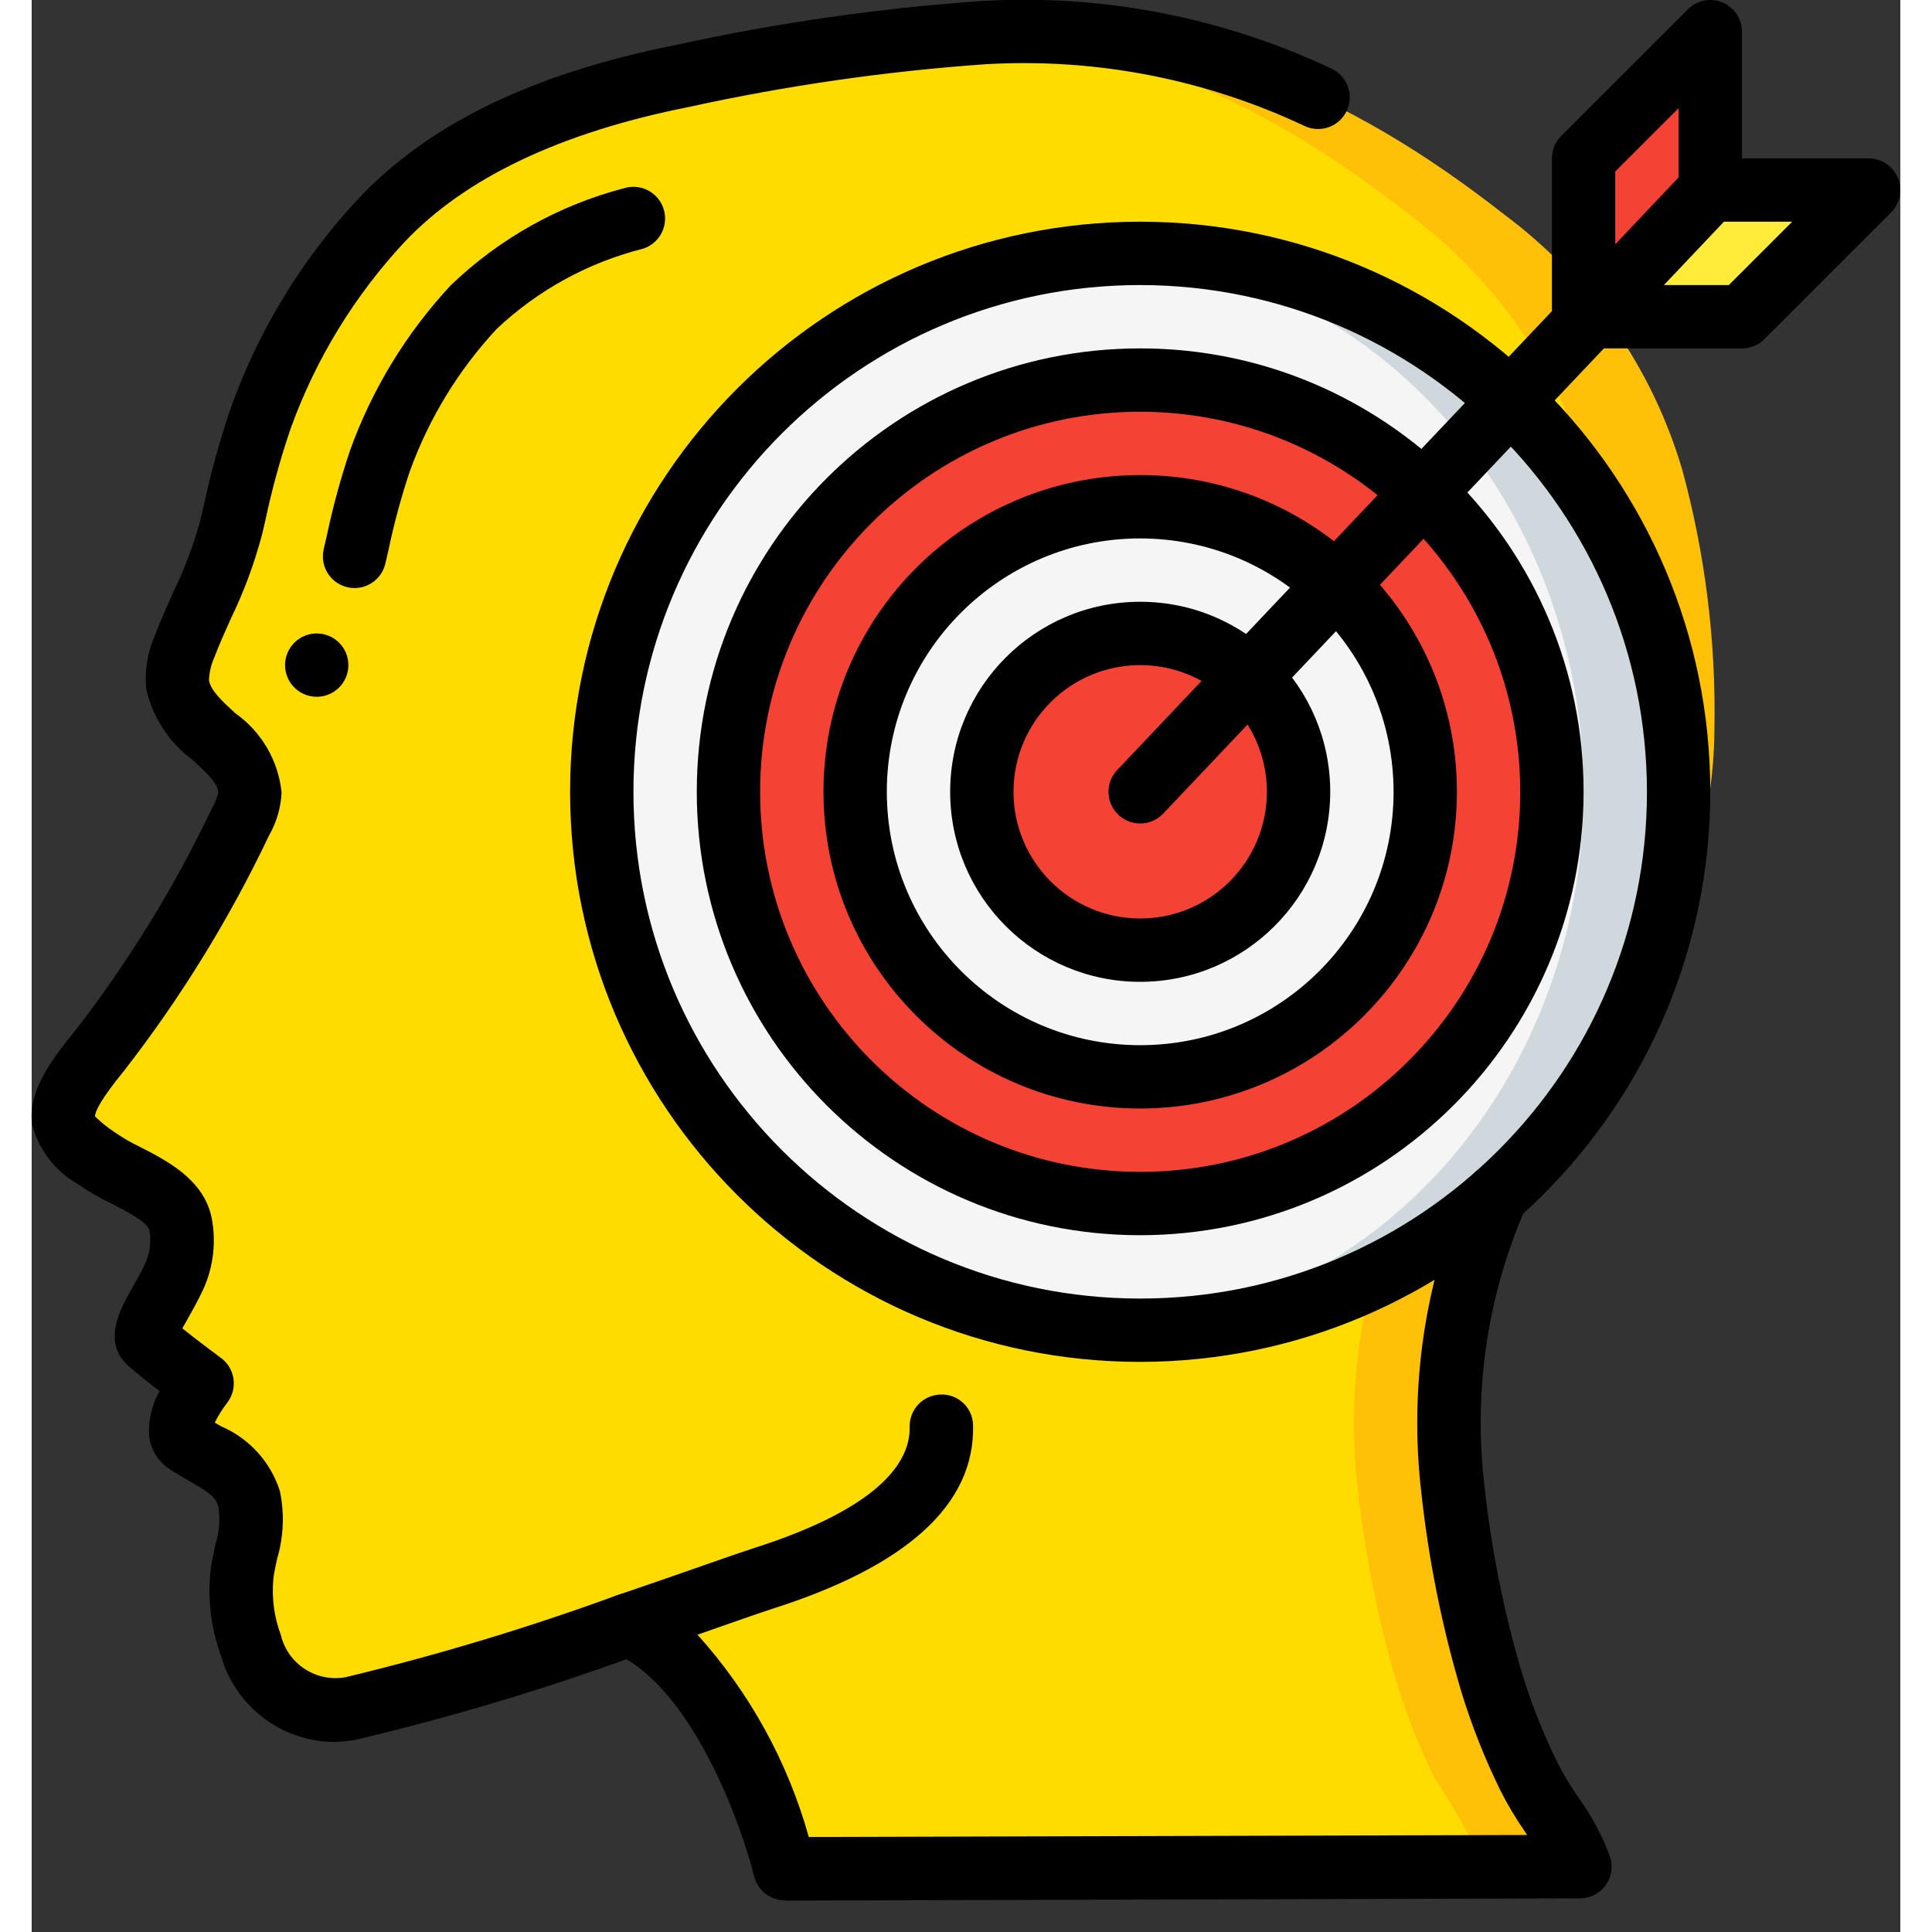 <?xml version="1.0" encoding="UTF-8"?>
<svg xmlns="http://www.w3.org/2000/svg" xmlns:xlink="http://www.w3.org/1999/xlink" width="512" height="512" viewBox="0 0 59 61" version="1.1"><rect x="0" y="0" width="59" height="61" fill="#333333" stroke="none"/><!-- Generator: Sketch 51.3 (57544) - http://www.bohemiancoding.com/sketch --><title>012 - Target</title><desc>Created with Sketch.</desc><defs/><g id="Page-1" stroke="none" stroke-width="1" fill="none" fill-rule="evenodd"><g id="012---Target" transform="translate(-1, -1)" fill-rule="nonzero"><path d="M47.26,38.71 C45.98,41.632 45.501,44.842 45.87,48.01 C46.095,50.072 46.503,52.11 47.09,54.1 C47.407,55.133 47.805,56.14 48.28,57.11 C48.874,58.014 49.408,58.956 49.88,59.93 L24.78,60 L24.78,59.99 C24.7,59.69 23.19,53.81 19.85,52.3 C19.23,52.52 18.57,52.74 17.9,52.97 C15.679,53.74 13.419,54.395 11.13,54.93 C10.499,55.081 9.835,54.988 9.27,54.67 C8.627,54.274 8.148,53.66 7.92,52.94 C7.658,52.228 7.562,51.465 7.64,50.71 C7.87,49.939 7.948,49.131 7.87,48.33 C7.61,47.32 6.65,47.07 5.89,46.53 C5.27,46.09 6.38,44.68 6.38,44.68 C6.38,44.68 5.2,43.81 4.78,43.44 C4.34,43.07 4.96,42.45 5.51,41.28 C5.737,40.772 5.803,40.207 5.7,39.66 C5.49,38.59 3.87,38.19 3.07,37.59 C2.69,37.31 2.08,36.89 2.01,36.38 C1.9,35.67 2.74,34.67 3.15,34.17 C4.895,31.922 6.39,29.491 7.61,26.92 C7.77,26.649 7.866,26.344 7.89,26.03 C7.87,24.6 5.8,24.01 5.61,22.62 C5.58,22.212 5.652,21.803 5.82,21.43 C6.397,20.204 6.891,18.941 7.3,17.65 C7.546,16.465 7.863,15.297 8.25,14.15 C9.089,11.85 10.381,9.741 12.05,7.95 C14.5,5.36 18.12,4.08 21.54,3.4 C24.581,2.735 27.666,2.284 30.77,2.05 C30.87,2.04 30.97,2.04 31.07,2.03 C37.47,1.71 42.53,3.88 47.49,7.77 C50.194,9.78 52.171,12.617 53.12,15.85 C53.845,18.521 54.185,21.283 54.13,24.05 C54.111,26.783 53.313,29.454 51.83,31.75 C50.34,34.11 48.39,36.14 47.26,38.71 Z" id="Shape" fill="#FEC108"/><path d="M44.26,38.71 C42.98,41.632 42.501,44.842 42.87,48.01 C43.095,50.072 43.503,52.11 44.09,54.1 C44.407,55.133 44.805,56.14 45.28,57.11 C45.874,58.014 46.408,58.956 46.88,59.93 L24.78,59.99 C24.7,59.69 23.19,53.81 19.85,52.3 C19.23,52.52 18.57,52.74 17.9,52.97 C17.582,52.7 17.229,52.474 16.85,52.3 C14.44,53.14 11.5,54.11 9.27,54.67 C8.627,54.274 8.148,53.66 7.92,52.94 C7.658,52.228 7.562,51.465 7.64,50.71 C7.87,49.939 7.948,49.131 7.87,48.33 C7.61,47.32 6.65,47.07 5.89,46.53 C5.27,46.09 6.38,44.68 6.38,44.68 C6.38,44.68 5.2,43.81 4.78,43.44 C4.34,43.07 4.96,42.45 5.51,41.28 C5.737,40.772 5.803,40.207 5.7,39.66 C5.49,38.59 3.87,38.19 3.07,37.59 C2.69,37.31 2.08,36.89 2.01,36.38 C1.9,35.67 2.74,34.67 3.15,34.17 C4.895,31.922 6.39,29.491 7.61,26.92 C7.77,26.649 7.866,26.344 7.89,26.03 C7.87,24.6 5.8,24.01 5.61,22.62 C5.58,22.212 5.652,21.803 5.82,21.43 C6.397,20.204 6.891,18.941 7.3,17.65 C7.546,16.465 7.863,15.297 8.25,14.15 C9.089,11.85 10.381,9.741 12.05,7.95 C14.5,5.36 18.12,4.08 21.54,3.4 C24.581,2.735 27.666,2.284 30.77,2.05 C35.93,2.37 40.25,4.44 44.49,7.77 C47.194,9.78 49.171,12.617 50.12,15.85 C50.845,18.521 51.185,21.283 51.13,24.05 C51.111,26.783 50.313,29.454 48.83,31.75 C47.34,34.11 45.39,36.14 44.26,38.71 Z" id="Shape" fill="#FFDC00"/><path d="M53,26 C53,30.509 51.209,34.833 48.021,38.021 C44.833,41.209 40.509,43 36,43 C35.499,43.002 34.998,42.979 34.5,42.93 C25.745,42.133 19.041,34.792 19.041,26 C19.041,17.208 25.745,9.867 34.5,9.07 C34.998,9.021 35.499,8.998 36,9 C45.389,9 53,16.611 53,26 Z" id="Shape" fill="#CFD8DC"/><ellipse id="Oval" fill="#F5F5F5" cx="34.5" cy="26" rx="15.5" ry="16.93"/><circle id="Oval" fill="#F44335" cx="36" cy="26" r="13"/><circle id="Oval" fill="#F5F5F5" cx="36" cy="26" r="9"/><circle id="Oval" fill="#F44335" cx="36" cy="26" r="5"/><polygon id="Shape" fill="#F44335" points="54 2 54 7 50 11 50 6"/><polygon id="Shape" fill="#FFEB3A" points="59 7 55 11 50 11 54 7"/><path d="M10.511,56 C8.861,55.969 7.426,54.863 6.977,53.275 C6.662,52.414 6.55,51.492 6.649,50.581 C6.682,50.318 6.74,50.05 6.798,49.781 C6.92,49.393 6.954,48.983 6.898,48.581 C6.817,48.267 6.586,48.111 5.998,47.774 C5.764,47.641 5.527,47.505 5.305,47.349 C4.98,47.117 4.765,46.761 4.712,46.365 C4.674,45.862 4.787,45.36 5.038,44.922 C4.697,44.661 4.324,44.367 4.108,44.172 C3.184,43.416 3.796,42.333 4.163,41.687 C4.297,41.449 4.454,41.174 4.603,40.854 C4.741,40.537 4.78,40.185 4.716,39.845 C4.666,39.586 3.941,39.216 3.509,38.995 C3.147,38.824 2.799,38.623 2.47,38.395 C1.754,37.99 1.231,37.315 1.018,36.521 C0.859,35.492 1.618,34.464 2.341,33.583 C4.054,31.375 5.522,28.988 6.72,26.464 C6.797,26.328 6.854,26.182 6.89,26.03 C6.89,25.755 6.565,25.439 6.077,24.991 C5.338,24.445 4.82,23.651 4.619,22.755 C4.563,22.185 4.653,21.61 4.881,21.085 C5.062,20.611 5.265,20.156 5.468,19.701 C5.826,18.97 6.113,18.206 6.326,17.421 L6.426,16.999 C6.656,15.918 6.951,14.852 7.312,13.807 C8.194,11.378 9.559,9.152 11.324,7.264 C13.558,4.9 16.836,3.316 21.345,2.419 C24.531,1.721 27.763,1.257 31.017,1.031 C34.817,0.81 38.612,1.546 42.053,3.174 C42.544,3.413 42.753,4.002 42.522,4.497 C42.291,4.992 41.705,5.209 41.207,4.986 C38.062,3.498 34.594,2.825 31.121,3.028 C27.965,3.25 24.83,3.702 21.74,4.38 C17.704,5.18 14.689,6.615 12.776,8.637 C11.197,10.33 9.977,12.324 9.188,14.5 C8.856,15.467 8.584,16.454 8.373,17.455 L8.273,17.881 C8.032,18.79 7.705,19.674 7.294,20.52 C7.106,20.94 6.917,21.36 6.754,21.788 C6.66,22.005 6.607,22.238 6.599,22.474 C6.643,22.798 7.025,23.148 7.429,23.519 C8.255,24.102 8.788,25.013 8.89,26.019 C8.87,26.493 8.736,26.956 8.5,27.368 C7.248,30.003 5.714,32.495 3.924,34.8 C3.162,35.731 3,36.1 3,36.249 C3.185,36.429 3.386,36.591 3.6,36.735 C3.861,36.917 4.137,37.077 4.424,37.214 C5.277,37.65 6.446,38.248 6.686,39.468 C6.829,40.224 6.736,41.005 6.419,41.706 C6.245,42.076 6.065,42.396 5.908,42.672 C5.859,42.758 5.808,42.854 5.757,42.941 C6.172,43.275 6.738,43.699 6.978,43.875 C7.196,44.036 7.339,44.279 7.374,44.548 C7.409,44.816 7.334,45.088 7.166,45.3 C7.018,45.493 6.888,45.7 6.78,45.918 C6.849,45.958 6.918,45.998 6.988,46.037 C7.873,46.417 8.548,47.164 8.838,48.082 C8.985,48.787 8.955,49.518 8.752,50.209 C8.706,50.418 8.659,50.627 8.632,50.836 C8.574,51.441 8.654,52.052 8.867,52.621 C9.087,53.544 9.993,54.13 10.925,53.952 C13.839,53.251 16.711,52.383 19.525,51.352 C19.863,51.235 20.237,51.307 20.507,51.54 C20.778,51.774 20.903,52.134 20.835,52.485 C20.768,52.836 20.519,53.125 20.181,53.242 C17.287,54.303 14.333,55.193 11.334,55.907 C11.064,55.966 10.788,55.997 10.511,56 Z M5.411,42.66 L5.442,42.688 L5.411,42.66 Z" id="Shape" fill="#000000"/><path d="M24.78,61 C24.319,61 23.919,60.685 23.809,60.238 C23.42,58.657 21.879,54.314 19.438,53.211 C19.064,53.042 18.831,52.661 18.851,52.251 C18.871,51.841 19.139,51.485 19.528,51.353 C20.572,50.999 21.517,50.668 22.261,50.408 C22.952,50.167 23.473,49.985 23.744,49.898 C27.902,48.583 28.744,47.082 28.721,46.053 C28.715,45.787 28.815,45.53 28.998,45.338 C29.182,45.146 29.434,45.036 29.7,45.03 C29.966,45.02 30.225,45.118 30.418,45.302 C30.611,45.485 30.721,45.74 30.723,46.006 C30.781,48.498 28.639,50.449 24.354,51.806 C24.096,51.889 23.592,52.065 22.923,52.298 L22.023,52.614 C23.671,54.443 24.874,56.629 25.536,59 L48.218,58.937 L48.151,58.837 C47.863,58.422 47.604,57.988 47.376,57.537 C46.879,56.526 46.464,55.477 46.135,54.4 C45.528,52.353 45.107,50.256 44.877,48.133 C44.484,44.799 44.987,41.42 46.333,38.345 C46.476,38.017 46.783,37.791 47.138,37.751 C47.493,37.711 47.843,37.863 48.055,38.151 C48.267,38.438 48.31,38.817 48.167,39.145 C46.964,41.895 46.516,44.915 46.867,47.896 C47.083,49.899 47.478,51.879 48.049,53.812 C48.349,54.79 48.726,55.742 49.178,56.659 C49.369,57.033 49.585,57.393 49.825,57.738 C50.25,58.321 50.591,58.961 50.839,59.638 C50.934,59.941 50.88,60.272 50.692,60.529 C50.504,60.785 50.205,60.937 49.887,60.938 L24.787,61.008 L24.78,61 Z" id="Shape" fill="#000000"/><path d="M11.194,19.567 C10.889,19.567 10.6,19.428 10.411,19.189 C10.221,18.95 10.151,18.637 10.22,18.34 L10.32,17.907 C10.513,16.991 10.76,16.086 11.06,15.199 C11.756,13.275 12.833,11.511 14.227,10.013 C15.76,8.536 17.647,7.478 19.707,6.942 C20.049,6.838 20.42,6.924 20.681,7.167 C20.943,7.411 21.054,7.776 20.973,8.124 C20.893,8.472 20.633,8.751 20.291,8.855 C18.564,9.293 16.977,10.164 15.681,11.386 C14.473,12.686 13.54,14.217 12.937,15.886 C12.667,16.696 12.443,17.521 12.268,18.357 L12.168,18.79 C12.064,19.244 11.66,19.567 11.194,19.567 Z" id="Shape" fill="#000000"/><circle id="Oval" fill="#000000" cx="10" cy="22" r="1"/><path d="M36,44 C26.059,44 18,35.941 18,26 C18,16.059 26.059,8 36,8 C45.941,8 54,16.059 54,26 C53.988,35.936 45.936,43.988 36,44 Z M36,10 C27.163,10 20,17.163 20,26 C20,34.837 27.163,42 36,42 C44.837,42 52,34.837 52,26 C51.99,17.168 44.832,10.01 36,10 Z" id="Shape" fill="#000000"/><path d="M36,40 C28.268,40 22,33.732 22,26 C22,18.268 28.268,12 36,12 C43.732,12 50,18.268 50,26 C49.992,33.729 43.729,39.992 36,40 Z M36,14 C29.373,14 24,19.373 24,26 C24,32.627 29.373,38 36,38 C42.627,38 48,32.627 48,26 C47.993,19.376 42.624,14.007 36,14 Z" id="Shape" fill="#000000"/><path d="M36,36 C30.477,36 26,31.523 26,26 C26,20.477 30.477,16 36,16 C41.523,16 46,20.477 46,26 C45.994,31.52 41.52,35.994 36,36 Z M36,18 C31.582,18 28,21.582 28,26 C28,30.418 31.582,34 36,34 C40.418,34 44,30.418 44,26 C43.995,21.584 40.416,18.005 36,18 Z" id="Shape" fill="#000000"/><path d="M36,32 C32.686,32 30,29.314 30,26 C30,22.686 32.686,20 36,20 C39.314,20 42,22.686 42,26 C41.997,29.312 39.312,31.997 36,32 Z M36,22 C33.791,22 32,23.791 32,26 C32,28.209 33.791,30 36,30 C38.209,30 40,28.209 40,26 C40,23.791 38.209,22 36,22 Z" id="Shape" fill="#000000"/><path d="M36,27 C35.6,27 35.239,26.762 35.081,26.395 C34.923,26.028 34.999,25.602 35.274,25.312 L53.274,6.312 C53.52,6.053 53.885,5.944 54.233,6.027 C54.58,6.11 54.857,6.373 54.959,6.715 C55.061,7.058 54.972,7.429 54.726,7.688 L36.726,26.688 C36.537,26.887 36.275,27 36,27 Z" id="Shape" fill="#000000"/><path d="M55,12 L50,12 C49.448,12 49,11.552 49,11 L49,6 C49,5.735 49.105,5.48 49.293,5.293 L53.293,1.293 C53.579,1.007 54.009,0.922 54.383,1.076 C54.756,1.231 55,1.596 55,2 L55,6 L59,6 C59.404,6 59.769,6.244 59.924,6.617 C60.078,6.991 59.993,7.421 59.707,7.707 L55.707,11.707 C55.52,11.895 55.265,12 55,12 Z M51,10 L54.586,10 L56.586,8 L54,8 C53.448,8 53,7.552 53,7 L53,4.414 L51,6.414 L51,10 Z" id="Shape" fill="#000000"/></g></g></svg>
